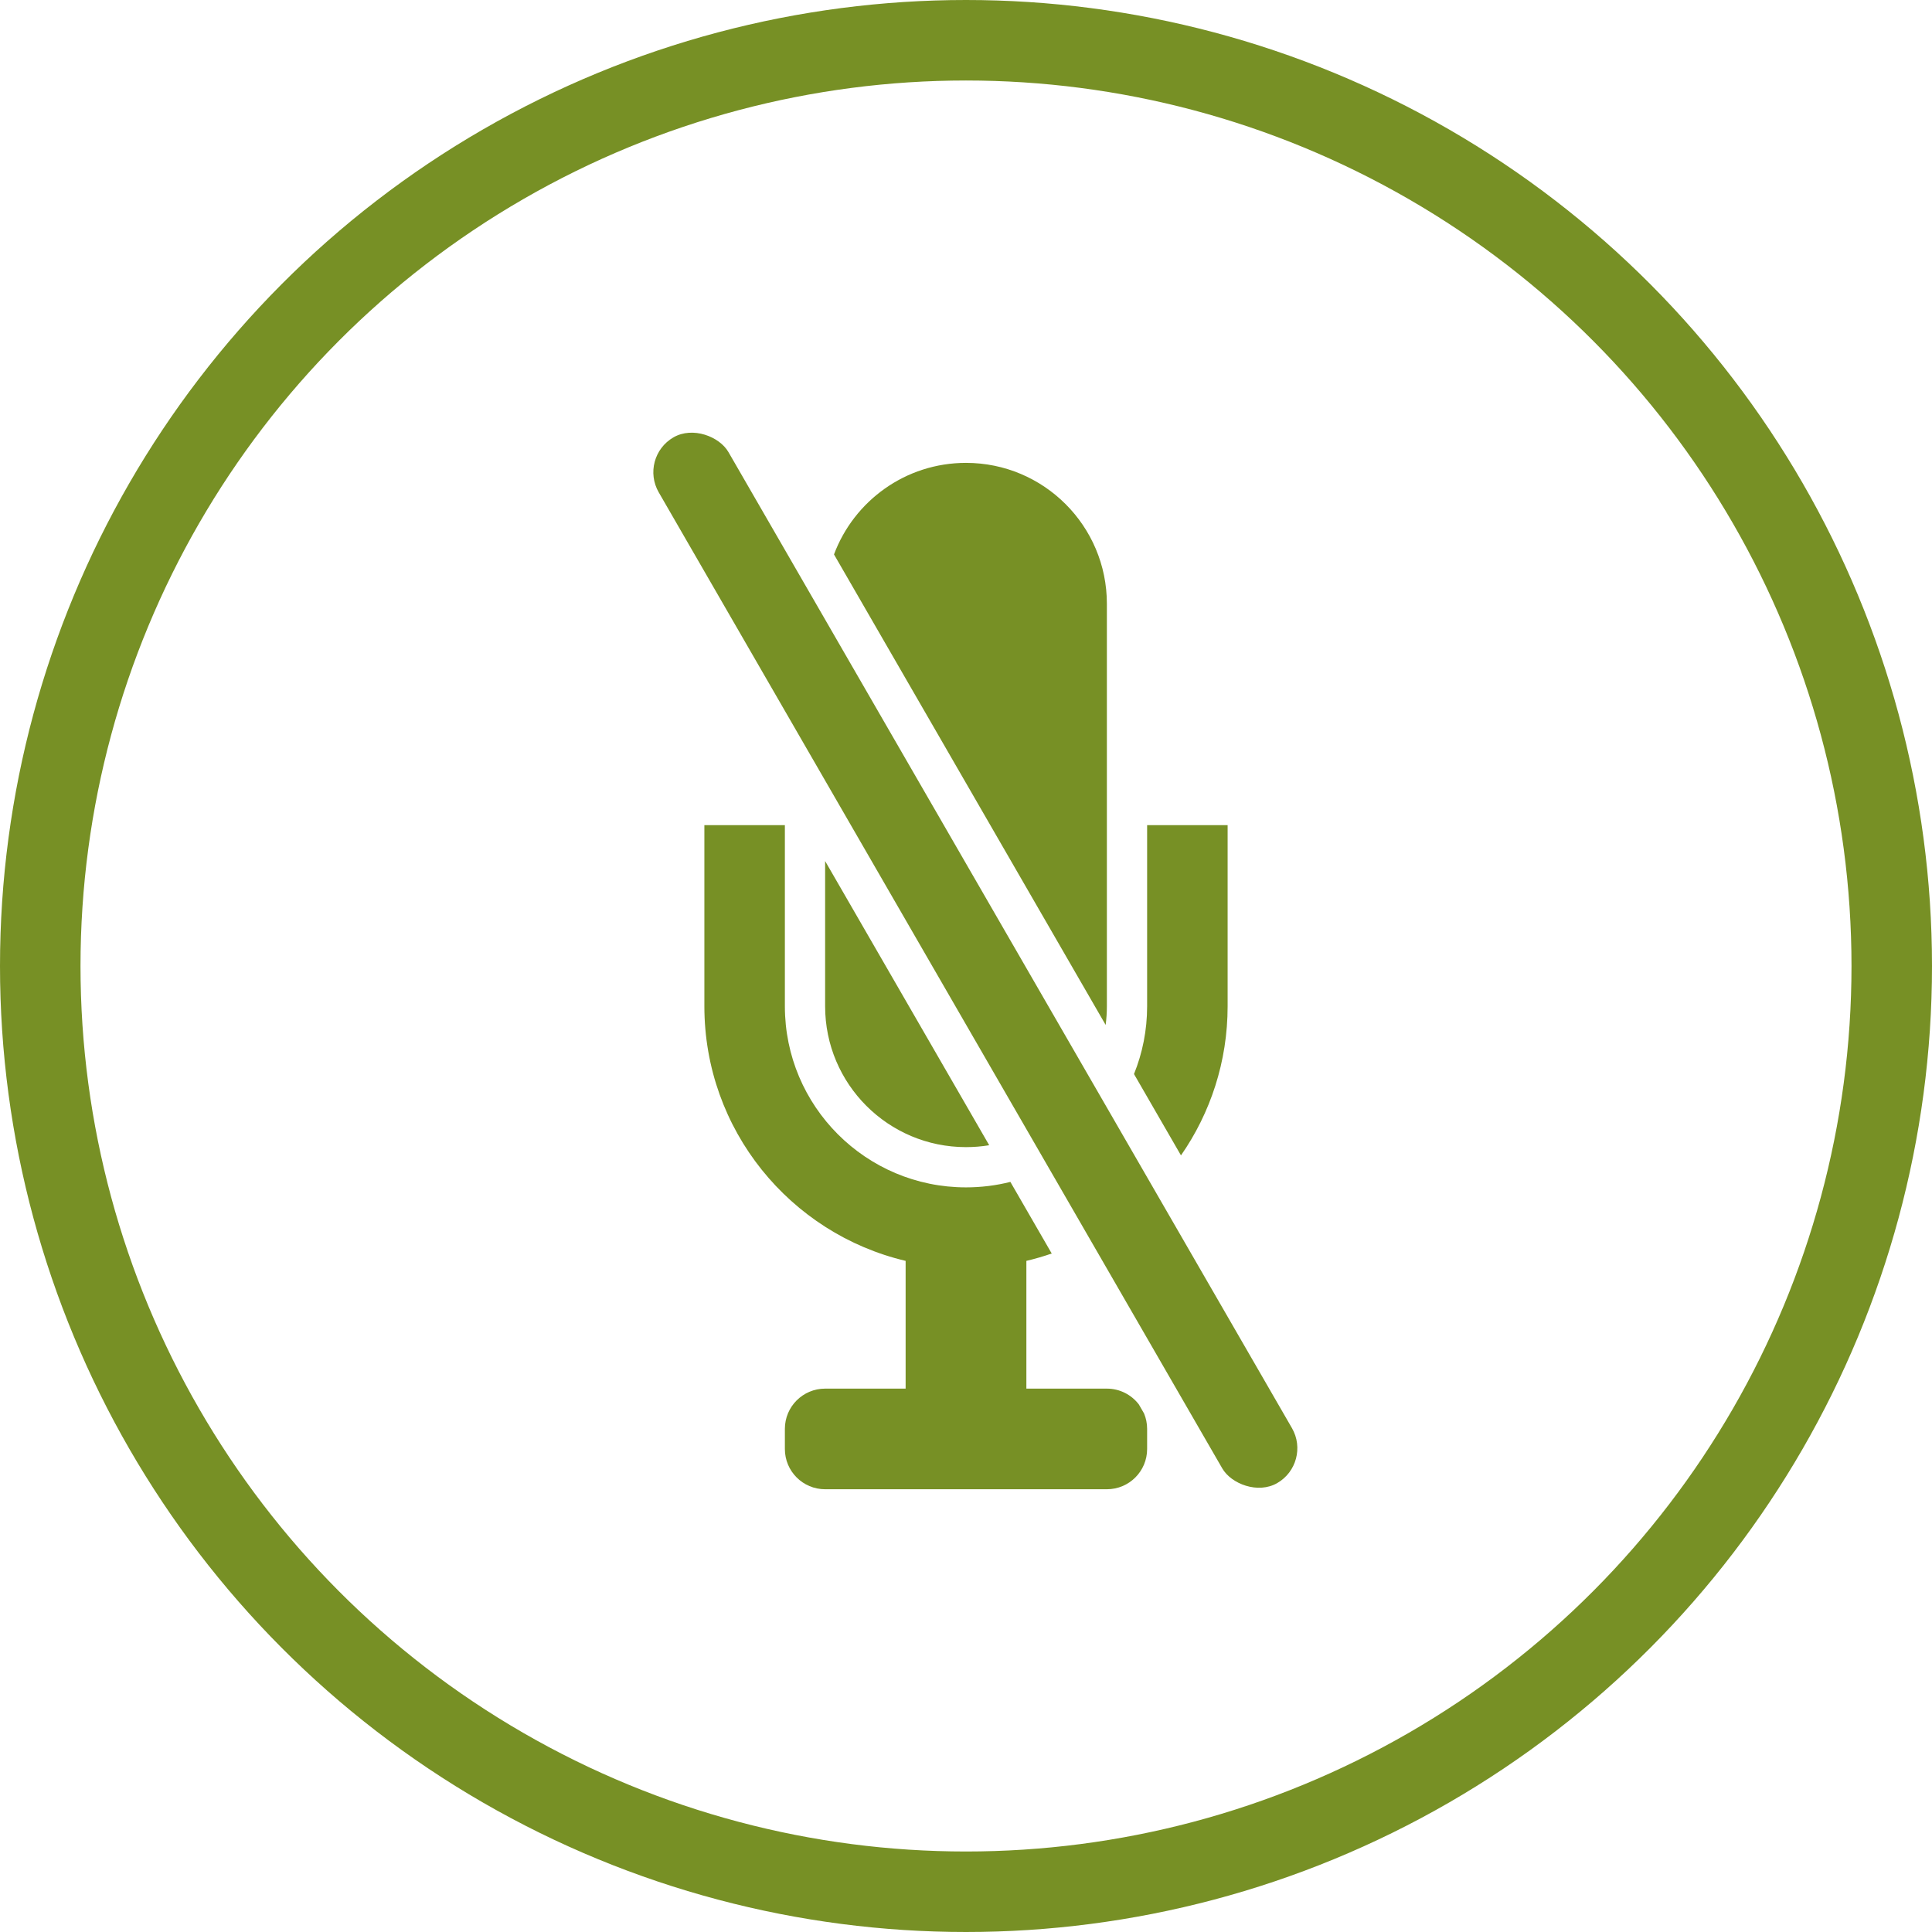<svg width="96" height="96" viewBox="0 0 96 96" fill="none" xmlns="http://www.w3.org/2000/svg">
<circle cx="48" cy="48" r="46" stroke="#779025" stroke-width="4"/>
<path fill-rule="evenodd" clip-rule="evenodd" d="M41 42.785V50C41 53.866 44.134 57 48 57C48.393 57 48.778 56.968 49.153 56.906L41 42.785ZM50.205 58.728C49.499 58.906 48.761 59 48 59C43.029 59 39 54.971 39 50V41H35V50C35 56.147 39.267 61.298 45 62.652V69H41C39.895 69 39 69.895 39 71V72C39 73.105 39.895 74 41 74H55C56.105 74 57 73.105 57 72V71C57 70.729 56.946 70.471 56.848 70.235L56.588 69.784C56.223 69.308 55.647 69 55 69H51V62.652C51.428 62.551 51.849 62.429 52.259 62.286L50.205 58.728ZM58.682 57.411L56.348 53.369C56.769 52.328 57 51.191 57 50V41H61V50C61 52.754 60.143 55.309 58.682 57.411ZM54.939 50.928L41.441 27.549C42.435 24.892 44.996 23 48 23C51.866 23 55 26.134 55 30V50C55 50.315 54.979 50.624 54.939 50.928Z" fill="#779025"/>
<rect x="31.732" y="22.732" width="4" height="60" rx="2" transform="rotate(-30 31.732 22.732)" fill="#779025"/>
</svg>
